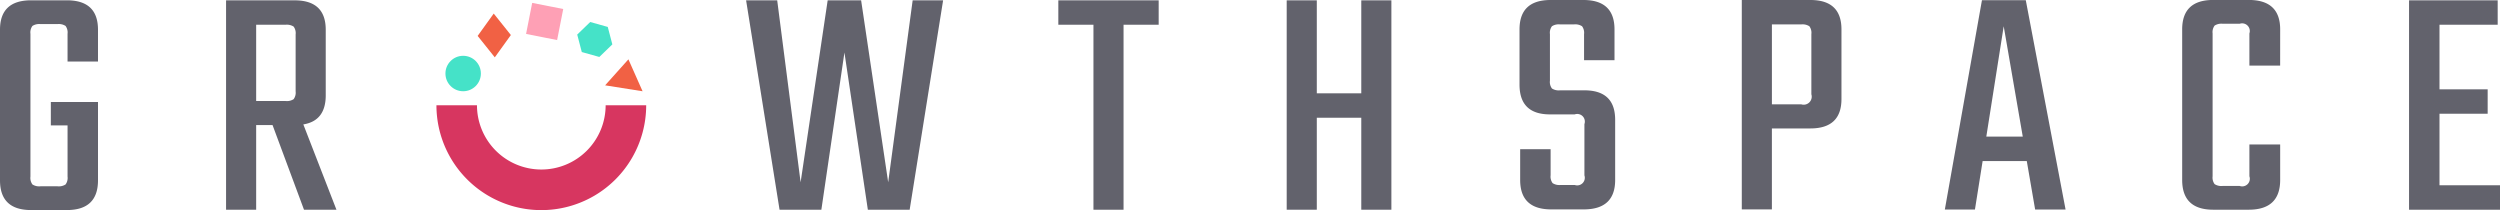 <svg xmlns="http://www.w3.org/2000/svg" width="295.592" height="24.836" viewBox="0 0 295.592 24.836">
  <g id="Group_1256" data-name="Group 1256" transform="translate(-30.179 -988.844)">
    <path id="Path_315" data-name="Path 315" d="M569.294,989.078h3.6l-3.955,24.756h-4.944l-2.768-18.587-2.728,18.587h-4.944L549.6,989.078h3.678l2.768,21.513,3.2-21.513H563.2l3.2,21.513Z" transform="translate(-431.205 -0.194)" fill="#62626c"/>
    <path id="Path_316" data-name="Path 316" d="M778.833,989.078v2.887H774.68v21.869h-3.559V991.965h-4.152v-2.887Z" transform="translate(-611.656 -0.194)" fill="#62626c"/>
    <path id="Path_317" data-name="Path 317" d="M41.766,996.315h-3.6v-3.282a1.292,1.292,0,0,0-.237-.929,1.47,1.47,0,0,0-.949-.217H34.964a1.471,1.471,0,0,0-.949.217,1.292,1.292,0,0,0-.237.929v16.886a1.29,1.29,0,0,0,.237.929,1.464,1.464,0,0,0,.949.217h2.017a1.463,1.463,0,0,0,.949-.217,1.29,1.29,0,0,0,.237-.929v-6.051H36.19V1001.1h5.576v9.254q0,3.52-3.678,3.52H33.857q-3.678,0-3.678-3.52v-17.8q0-3.48,3.678-3.48h4.231q3.678,0,3.678,3.48Z" transform="translate(0 -0.194)" fill="#62626c"/>
    <path id="Path_318" data-name="Path 318" d="M191.1,1003.829v10.005h-3.559V989.078h8.107q3.678,0,3.678,3.48v7.751q0,3.006-2.649,3.44l3.915,10.084h-3.836l-3.718-10.005Zm0-11.864v9.017h3.48a1.465,1.465,0,0,0,.949-.218,1.29,1.29,0,0,0,.237-.929v-6.723a1.292,1.292,0,0,0-.237-.93,1.47,1.47,0,0,0-.949-.217Z" transform="translate(-130.633 -0.194)" fill="#62626c"/>
    <path id="Path_319" data-name="Path 319" d="M929.513,1002.959h5.26v10.875h3.559V989.078h-3.559v10.994h-5.26V989.078h-3.559v24.756h3.559Z" transform="translate(-743.64 -0.194)" fill="#62626c"/>
    <path id="Path_320" data-name="Path 320" d="M1710.9,1010.947h7.158v2.887H1707.3V989.078h10.48v2.887H1710.9V999.6h5.695v2.887H1710.9Z" transform="translate(-1392.283 -0.194)" fill="#62626c"/>
    <path id="Path_321" data-name="Path 321" d="M1095.725,1009.567v-6.051a.9.9,0,0,0-1.147-1.147h-2.927q-3.6,0-3.6-3.52v-6.525q0-3.48,3.678-3.48h3.875q3.678,0,3.678,3.48v3.638h-3.6v-3.085a1.293,1.293,0,0,0-.238-.93,1.468,1.468,0,0,0-.949-.217h-1.661a1.469,1.469,0,0,0-.949.217,1.292,1.292,0,0,0-.238.93v5.5a1.289,1.289,0,0,0,.238.929,1.463,1.463,0,0,0,.949.218h2.886q3.638,0,3.639,3.48v7.118q0,3.48-3.718,3.48h-3.836q-3.678,0-3.678-3.48v-3.639h3.6v3.085a1.292,1.292,0,0,0,.237.929,1.466,1.466,0,0,0,.949.217h1.661a.9.9,0,0,0,1.147-1.147Z" transform="translate(-878.209 0)" fill="#62626c"/>
    <path id="Path_322" data-name="Path 322" d="M1242.781,988.844h8.107q3.678,0,3.678,3.48v8.226q0,3.48-3.678,3.48h-4.548v9.57h-3.559Zm8.226,11.152v-7.118a1.293,1.293,0,0,0-.237-.93,1.47,1.47,0,0,0-.949-.217h-3.48v9.451h3.48a.95.95,0,0,0,1.187-1.186Z" transform="translate(-1006.658 0)" fill="#62626c"/>
    <path id="Path_323" data-name="Path 323" d="M1394.822,1013.717l-.989-5.734h-5.22l-.91,5.734h-3.559l4.389-24.756h5.181l4.706,24.756Zm-5.774-8.621h4.311l-2.254-13.05Z" transform="translate(-1124.014 -0.097)" fill="#62626c"/>
    <path id="Path_324" data-name="Path 324" d="M1560.935,996.6H1557.3v-3.8a.905.905,0,0,0-1.147-1.147h-2.017a1.471,1.471,0,0,0-.949.217,1.292,1.292,0,0,0-.237.929v16.886a1.29,1.29,0,0,0,.237.929,1.465,1.465,0,0,0,.949.217h2.017a.9.9,0,0,0,1.147-1.147v-3.757h3.638v4.192q0,3.52-3.717,3.52h-4.192q-3.678,0-3.678-3.52v-17.8q0-3.48,3.678-3.48h4.192q3.717,0,3.717,3.48Z" transform="translate(-1261.159 0)" fill="#62626c"/>
    <g id="Group_1255" data-name="Group 1255" transform="translate(81.777 989.186)">
      <path id="Path_325" data-name="Path 325" d="M364.616,998.293l-1.9,2.64,2.027,2.536,1.9-2.64Z" transform="translate(-357.838 -997.03)" fill="#f16144"/>
      <circle id="Ellipse_87" data-name="Ellipse 87" cx="2.095" cy="2.095" r="2.095" transform="translate(1.069 6.256)" fill="#45e2c8"/>
      <path id="Path_326" data-name="Path 326" d="M435.647,1004.746l-2.075-.581-1.536,1.485.541,2.066,2.075.581,1.536-1.485Z" transform="translate(-415.385 -1001.904)" fill="#45e2c8"/>
      <rect id="Rectangle_264" data-name="Rectangle 264" width="3.742" height="3.742" transform="matrix(0.193, -0.981, 0.981, 0.193, 10.603, 3.672)" fill="#fea0b5"/>
      <path id="Path_327" data-name="Path 327" d="M451.449,1033.213l4.429.7-1.675-3.775Z" transform="translate(-431.5 -1023.465)" fill="#f16144"/>
      <path id="Path_328" data-name="Path 328" d="M346.387,1069.683a7.606,7.606,0,0,1-7.6-7.6h-4.793a12.4,12.4,0,0,0,24.8,0h-4.794A7.6,7.6,0,0,1,346.387,1069.683Z" transform="translate(-333.989 -1049.982)" fill="#d73660"/>
    </g>
  </g>
</svg>
